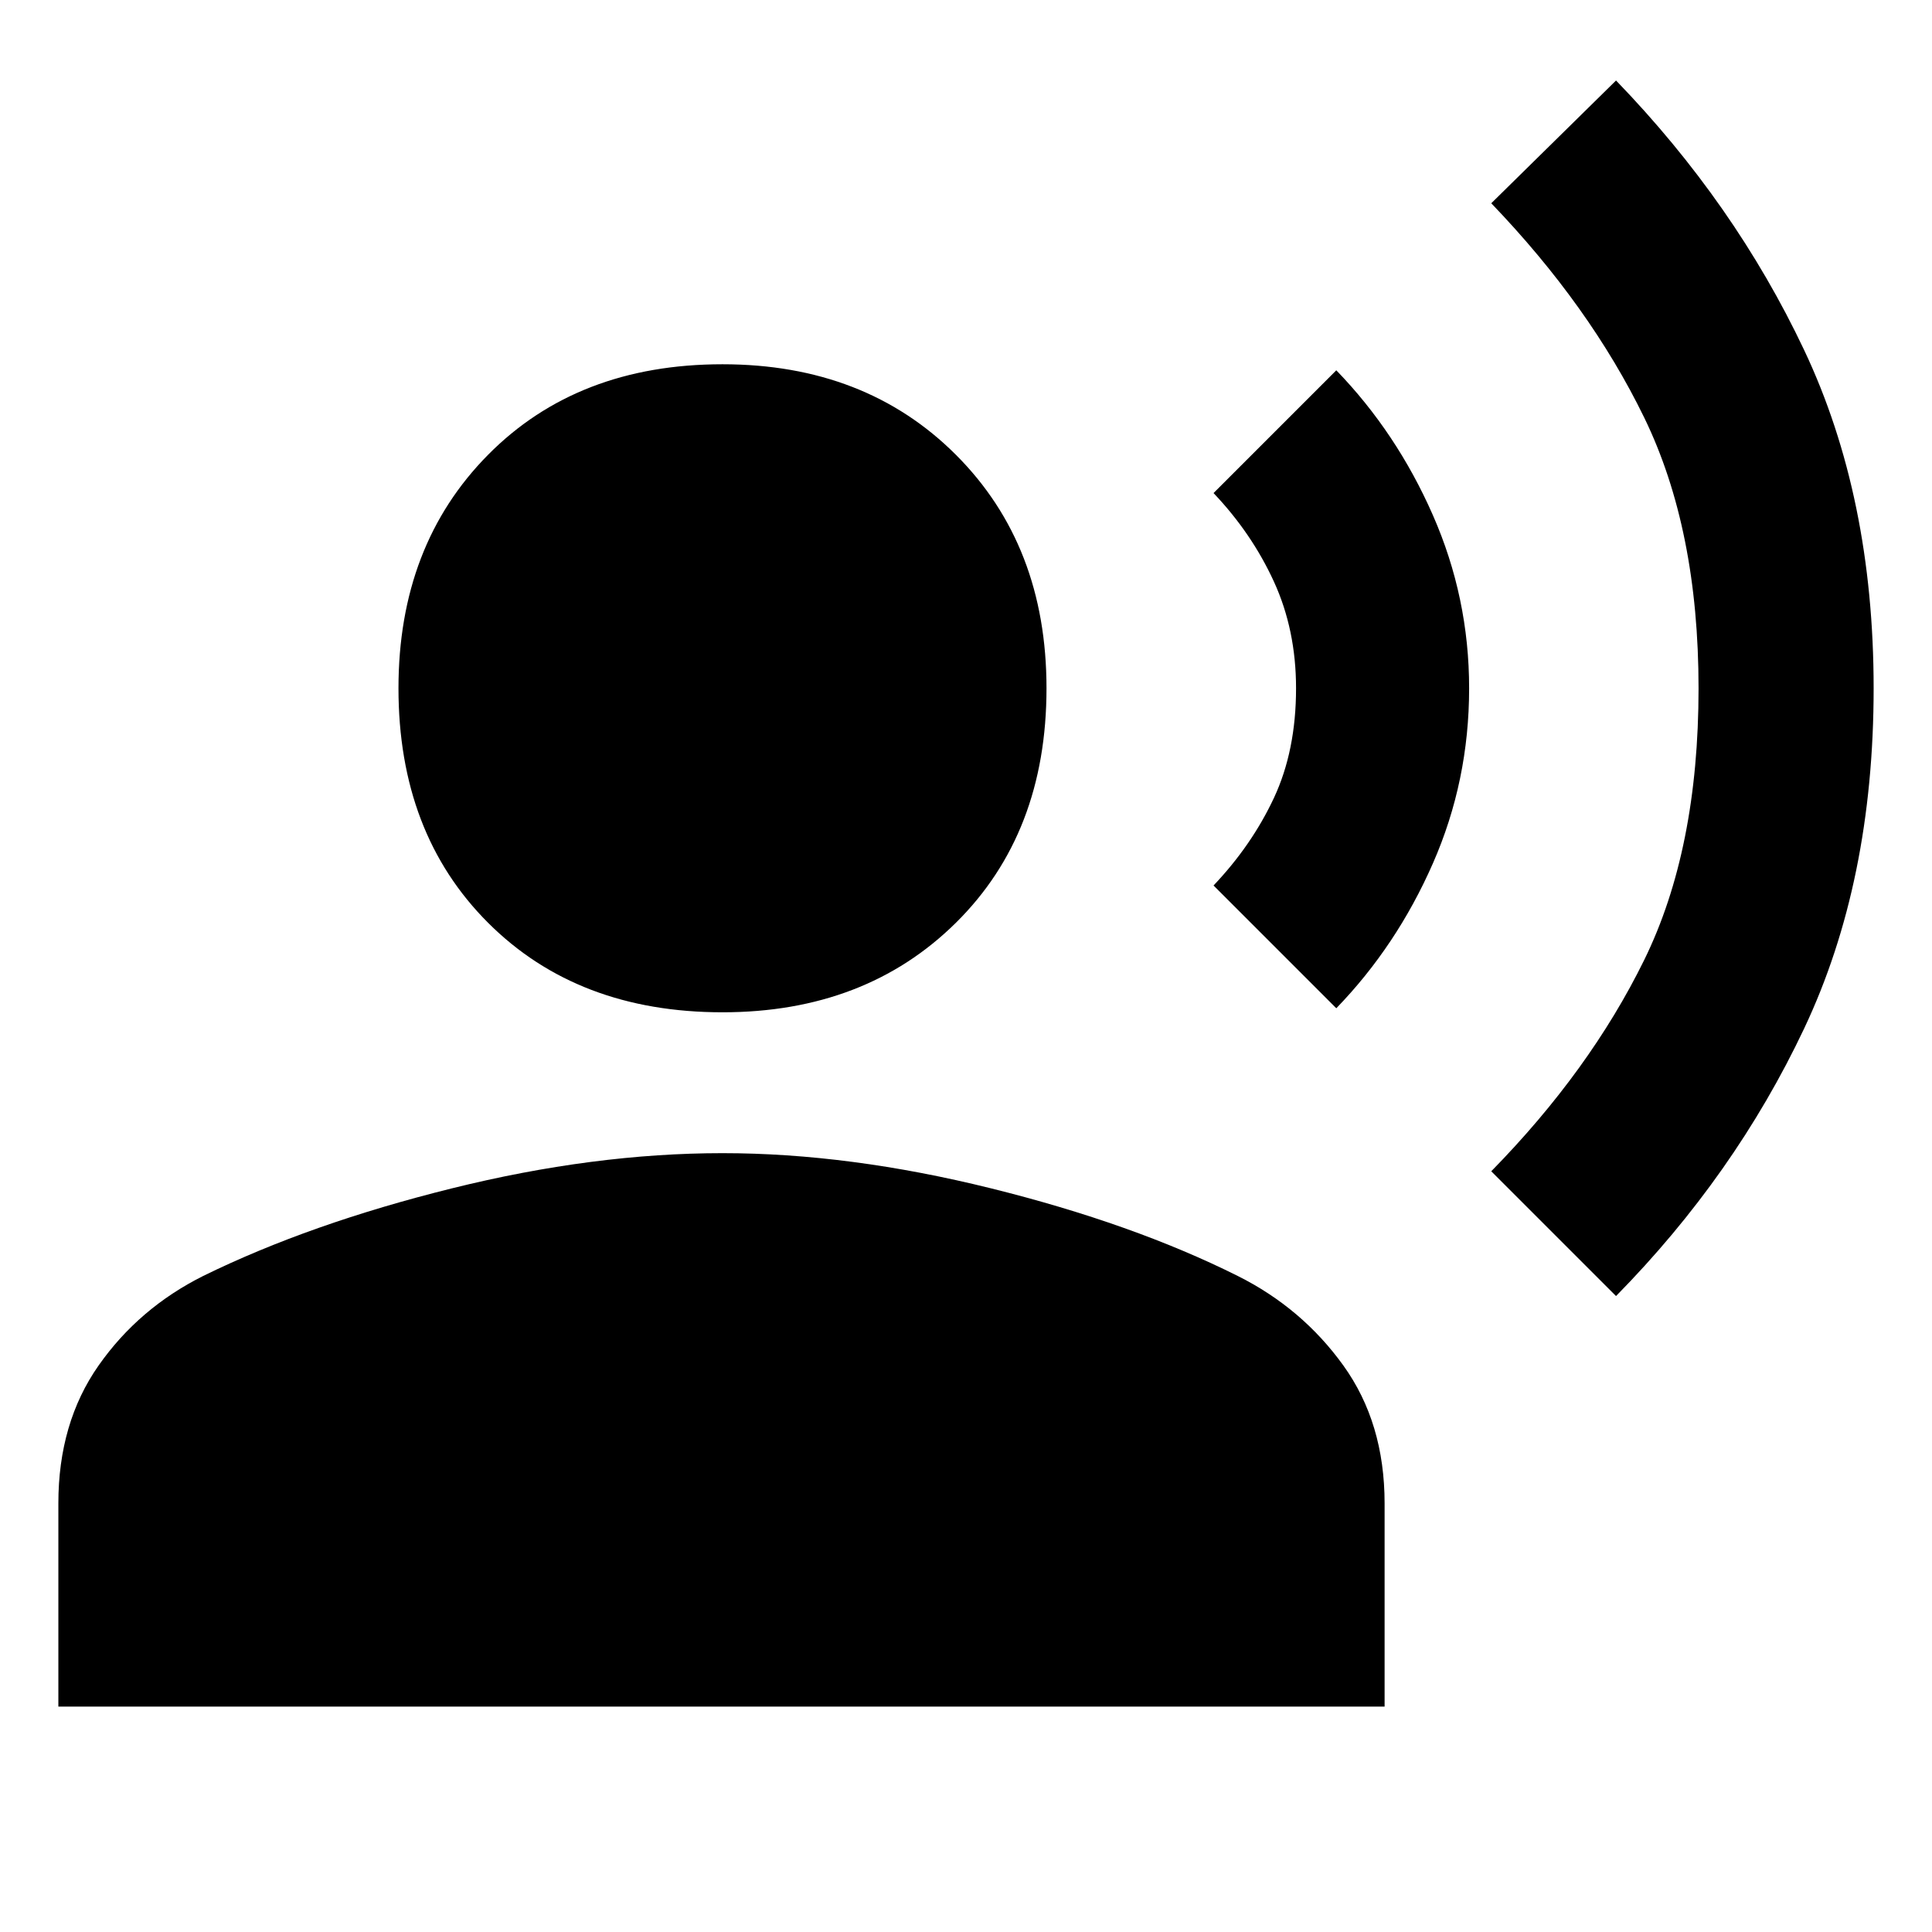 <svg xmlns="http://www.w3.org/2000/svg" height="48" width="48"><path d="m40.15 32.2-3.1-3.1q2.45-2.5 3.8-5.25 1.35-2.75 1.35-6.75 0-3.95-1.35-6.725Q39.5 7.6 37.05 5.05L40.15 2q2.95 3.05 4.675 6.7 1.725 3.65 1.725 8.4 0 4.8-1.725 8.45Q43.1 29.2 40.15 32.2Zm-6.95-7.15L30.15 22q.95-1 1.5-2.175.55-1.175.55-2.725 0-1.45-.55-2.65t-1.5-2.2L33.2 9.2q1.5 1.55 2.4 3.6.9 2.05.9 4.3 0 2.3-.9 4.35t-2.4 3.6Zm-15.25.1q-3.6 0-5.825-2.225T9.9 17.1q0-3.55 2.225-5.8t5.825-2.25q3.55 0 5.8 2.25T26 17.1q0 3.6-2.25 5.825t-5.8 2.225ZM1.45 42.4v-5.05q0-2 1-3.425 1-1.425 2.6-2.225 2.65-1.3 6.175-2.175 3.525-.875 6.725-.875 3.15 0 6.675.875T30.75 31.7q1.6.8 2.625 2.225T34.4 37.35v5.05Z"/></svg>